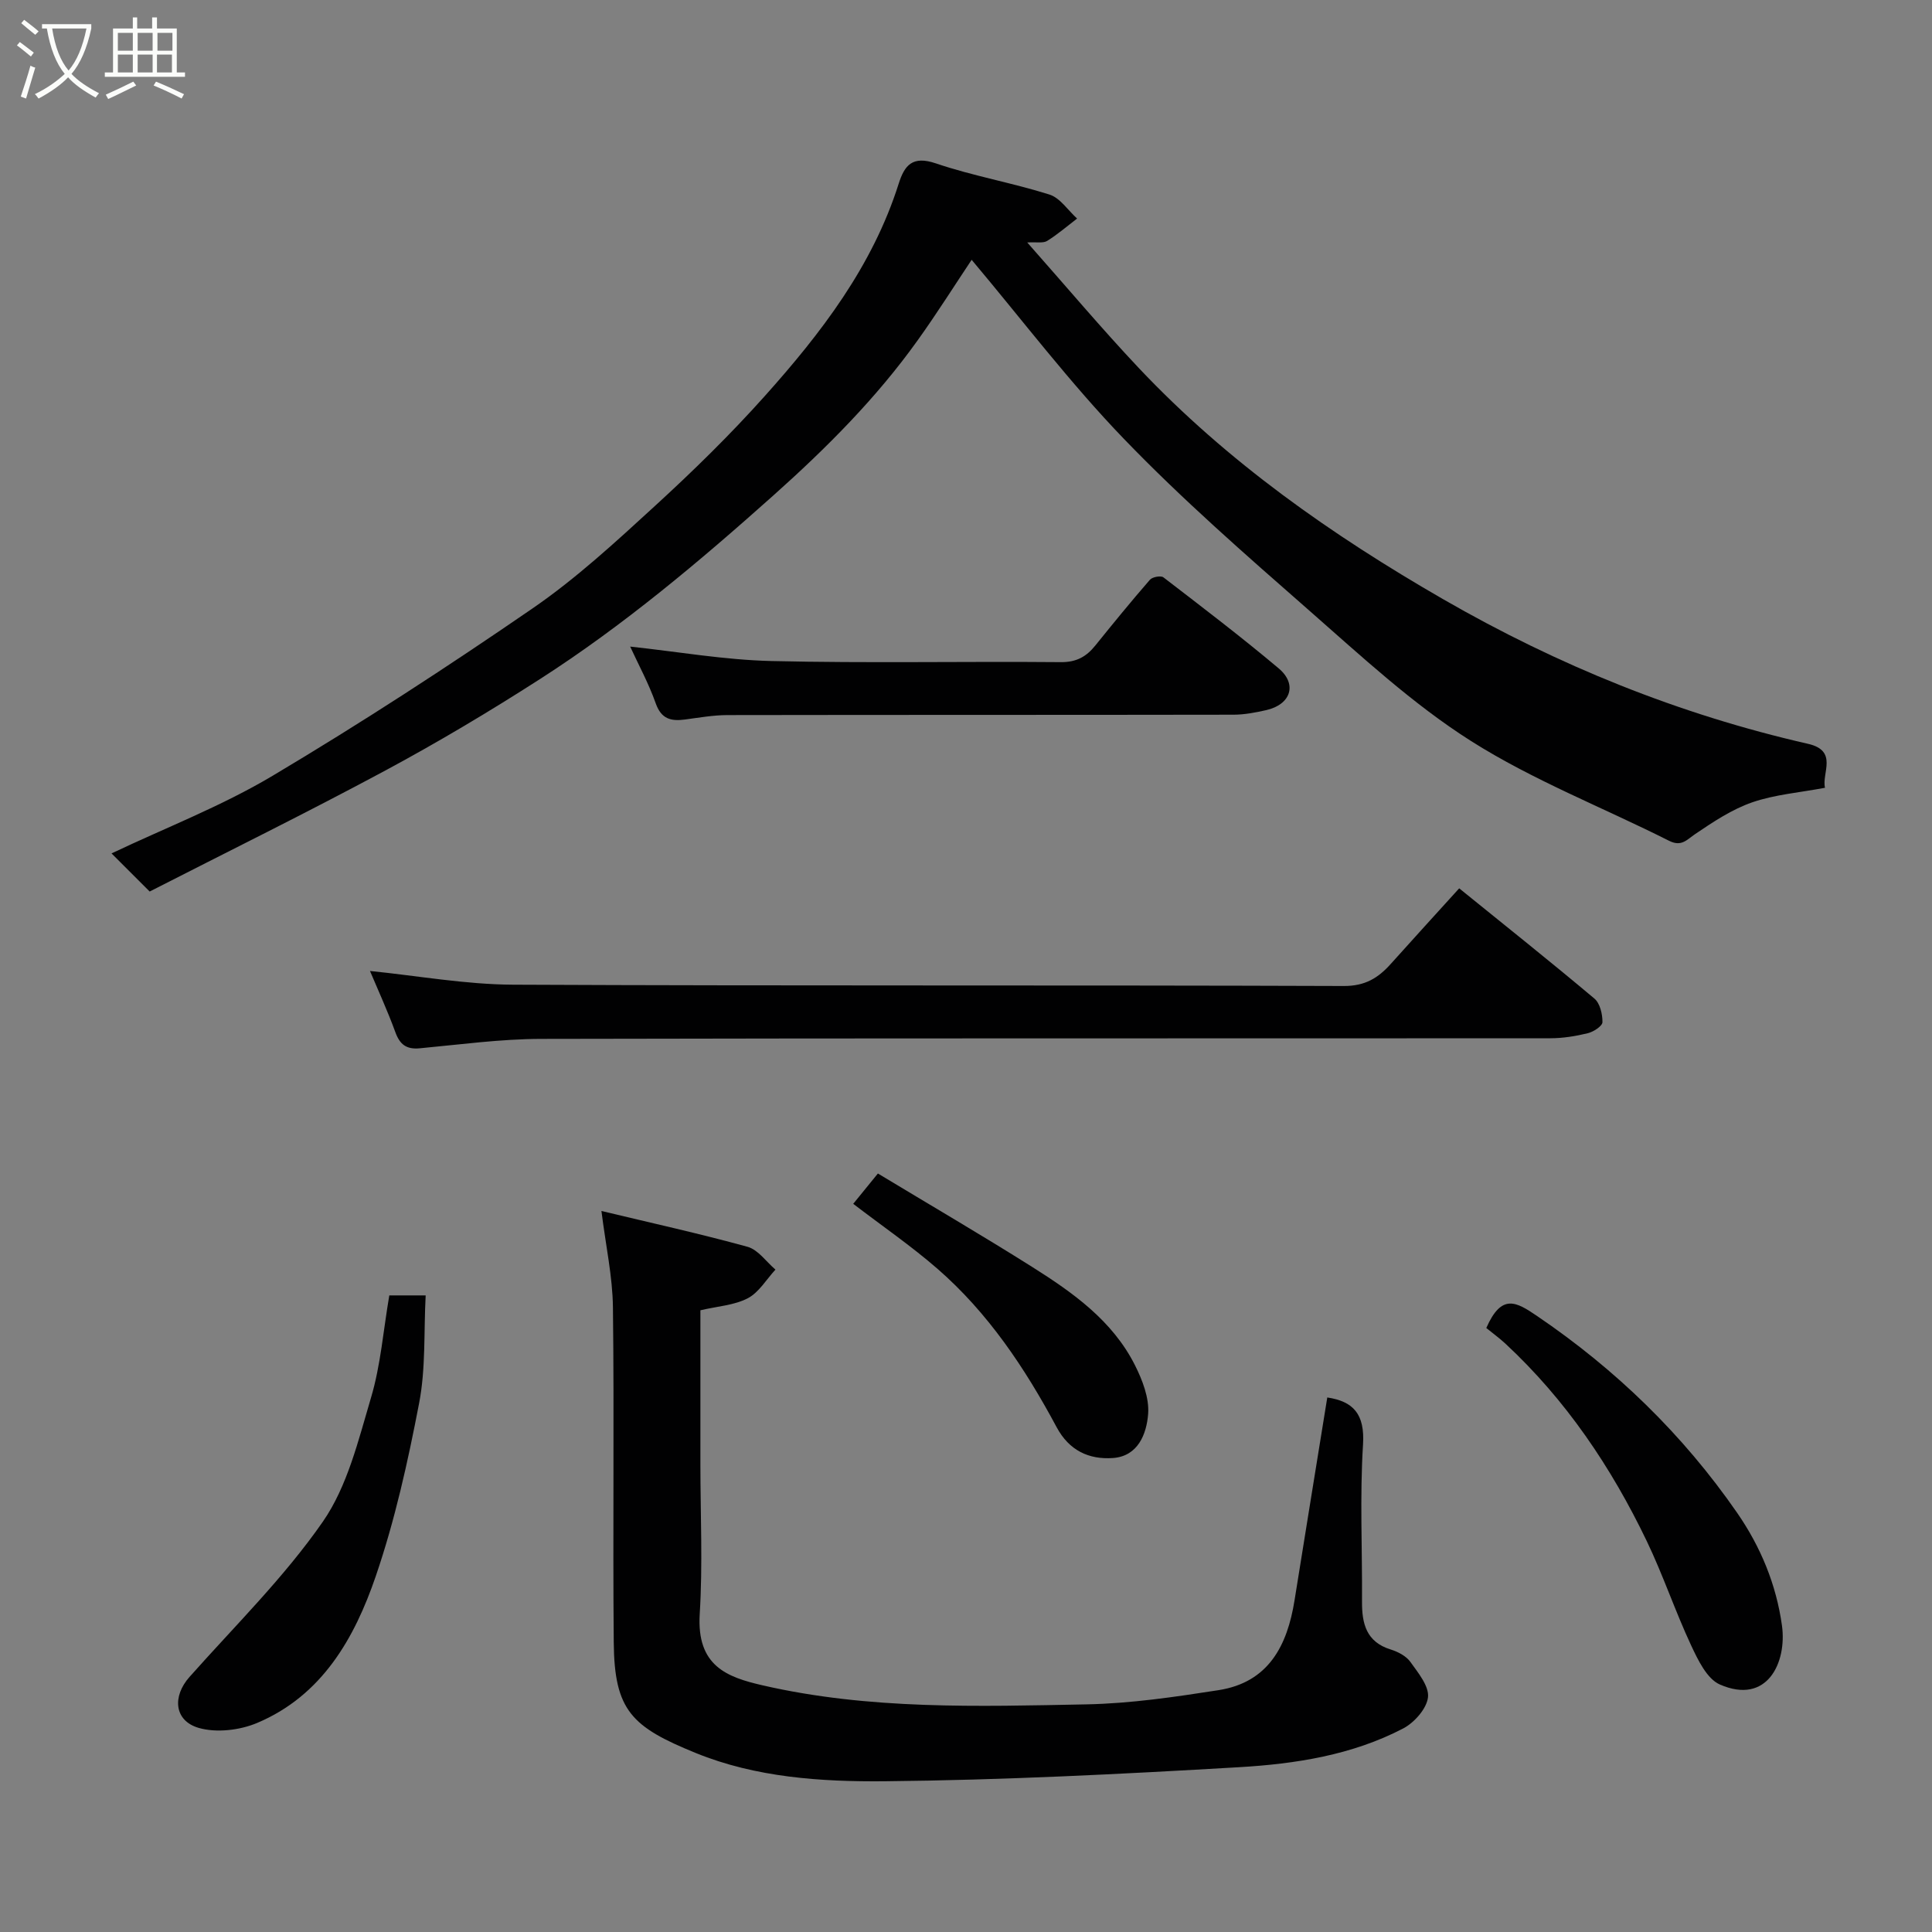 <svg enable-background="new 0 0 400 400" viewBox="0 0 400 400" xmlns="http://www.w3.org/2000/svg"><rect x="0" y="0" width="400" height="400" fill="#808080" stroke="none"/><path d="m6.4 11.7c-1-.8-1.9-1.6-2.9-2.3l.6-.7c.9.7 1.9 1.4 2.9 2.2zm-2.1 8.3c.7-2.1 1.4-4.2 2-6.4.2.1.6.3 1 .4-.7 2.3-1.3 4.4-1.9 6.4zm3-12.8c-1.1-.9-2.1-1.7-2.9-2.4l.6-.7c1 .8 2 1.5 3 2.4zm1.4-1.3v-.9h10.2v.9c-.9 4.2-2.3 7.3-4.1 9.4 1.3 1.4 3.2 2.7 5.7 4-.2.2-.4.5-.7.9-2.5-1.4-4.4-2.7-5.7-4.2-1.4 1.5-3.5 3-6.1 4.4 0 0 0 0-.1-.1-.3-.4-.5-.7-.7-.8 2.7-1.3 4.7-2.8 6.2-4.2-1.8-2.2-3-5.3-3.7-9.4zm9.2 0h-7.1c.6 3.8 1.7 6.7 3.4 8.7 1.7-2 2.9-4.8 3.7-8.7z" fill="#fbfcfa"/><path d="m31.6 3.6h.9v2.3h4.1v9.1h1.7v.9h-16.6v-.9h1.7v-9.1h4.1v-2.3h.9v2.3h3.1v-2.3zm-4 13.3.6.8c-1.9.9-3.8 1.9-5.8 2.8-.2-.3-.3-.6-.5-.9 2-.9 3.9-1.8 5.7-2.7zm-3.2-10.1v3.7h3.1v-3.7zm0 4.5v3.7h3.1v-3.7zm4.1-4.5v3.7h3.1v-3.7zm0 4.5v3.7h3.1v-3.7zm9.1 9.1c-2.1-1.1-4.1-2-5.8-2.7l.5-.8c2.2.9 4.1 1.8 5.8 2.6zm-1.9-13.6h-3.1v3.7h3.1zm-3.2 4.5v3.7h3.1v-3.7z" fill="#fbfcfa"/><g fill="#010102"><path d="m212.68 50.2c8.04 9.08 15.33 17.76 23.1 26 18.34 19.42 39.93 34.56 63.01 47.86 23.77 13.69 48.82 23.85 75.54 29.94 6.32 1.44 2.78 6.12 3.52 9.1-5.28 1-10.4 1.4-15.09 3.02-4.18 1.45-8.05 4.03-11.76 6.54-1.81 1.22-2.85 2.71-5.45 1.41-13.67-6.89-28.13-12.5-40.99-20.65-12.1-7.67-22.81-17.65-33.66-27.16-13.05-11.44-26.17-22.9-38.19-35.38-11.23-11.65-21.07-24.65-31.54-37.09-3.48 5.21-7.16 11.06-11.18 16.67-8.58 12-18.9 22.32-29.91 32.15-15.32 13.68-30.98 26.87-48.26 37.97-10.42 6.69-21.09 13.06-31.99 18.92-16.32 8.77-32.94 16.95-48.84 25.08-3.2-3.2-5.5-5.49-7.9-7.89 11.13-5.29 22.77-9.77 33.33-16.06 18.34-10.92 36.27-22.59 53.86-34.68 9.03-6.21 17.19-13.75 25.3-21.18 7.91-7.24 15.61-14.77 22.75-22.76 11.68-13.05 22.32-26.9 27.73-43.97 1.22-3.85 2.86-5.86 7.71-4.21 7.68 2.61 15.76 4 23.51 6.45 2.21.7 3.83 3.26 5.72 4.97-2.05 1.57-4.02 3.27-6.2 4.63-.83.51-2.14.21-4.12.32z"/><path d="m124.52 250.72c10.19 2.45 20.29 4.67 30.26 7.42 2.19.61 3.86 3.09 5.77 4.72-1.88 2.03-3.42 4.72-5.73 5.93-2.8 1.46-6.25 1.65-9.81 2.49v31.92c0 10.33.5 20.68-.14 30.97-.66 10.76 5.64 13.06 12.97 14.75 22.11 5.09 44.66 4.39 67.11 3.95 9.13-.18 18.28-1.53 27.33-2.94 10.35-1.61 14.24-9.21 15.74-18.6 2.24-14 4.52-28 6.78-42 5.35.8 7.8 3.4 7.4 9.74-.68 10.78-.14 21.64-.21 32.47-.03 4.59.86 8.4 5.94 9.97 1.51.47 3.21 1.35 4.08 2.58 1.61 2.25 3.9 5.02 3.64 7.32-.27 2.35-2.82 5.23-5.12 6.44-10.59 5.53-22.32 7.35-34.01 8.03-24.43 1.43-48.89 2.67-73.35 2.91-13.18.12-26.68-.78-39.12-5.85-13.25-5.4-16.85-8.76-16.98-22.88-.21-23.15.11-46.3-.17-69.45-.08-6.32-1.47-12.62-2.38-19.89z"/><path d="m76.6 201.03c9.85.99 19.74 2.79 29.63 2.84 57.33.27 114.66.06 171.99.27 4.42.02 7.13-1.67 9.74-4.59 4.64-5.18 9.33-10.31 14.15-15.63 9.57 7.75 18.89 15.17 28 22.83 1.16.98 1.68 3.23 1.66 4.88-.01.8-1.85 2-3.04 2.29-2.52.61-5.16 1.04-7.75 1.04-69.66.05-139.32-.03-208.98.13-8.37.02-16.74 1.17-25.1 1.95-2.77.26-4.12-.79-5.05-3.35-1.62-4.44-3.6-8.74-5.25-12.66z"/><path d="m130.47 133.87c9.83 1.05 19.52 2.76 29.25 2.99 19.96.47 39.94.05 59.91.23 3.24.03 5.29-1.14 7.15-3.45 3.7-4.59 7.43-9.16 11.3-13.61.5-.58 2.26-.9 2.79-.5 8.04 6.18 16.12 12.33 23.88 18.86 3.9 3.29 2.49 7.47-2.57 8.63-2.21.5-4.49.94-6.75.95-34.95.06-69.9.02-104.85.08-2.92.01-5.86.53-8.77.92-2.88.38-4.89-.09-6.04-3.33-1.46-4.14-3.59-8.04-5.3-11.77z"/><path d="m307.72 274.95c3.17-7.21 6.18-5.43 10.48-2.51 16.34 11.09 30.23 24.56 41.44 40.75 4.87 7.03 8.12 14.86 9.3 23.39 1.04 7.56-3.01 16.48-12.86 12.18-2.68-1.17-4.54-5.09-5.96-8.12-3.3-7.07-5.79-14.51-9.16-21.54-7.36-15.33-16.76-29.28-29.3-40.93-1.34-1.23-2.82-2.3-3.94-3.22z"/><path d="m80.6 268.2h7.53c-.4 7.59.03 15.11-1.35 22.28-2.32 12.1-5.01 24.25-8.99 35.88-4.39 12.83-11.13 24.7-24.56 30.36-3.59 1.51-8.4 2.08-12.07 1.03-5.13-1.48-5.5-6.54-1.94-10.54 9.39-10.58 19.6-20.61 27.62-32.16 5.1-7.35 7.36-16.88 9.98-25.7 1.99-6.68 2.52-13.78 3.78-21.15z"/><path d="m176.65 249.24c1.66-2.04 2.96-3.65 5.11-6.28 10.63 6.42 21.42 12.71 31.98 19.37 8.42 5.31 16.6 11.11 21.24 20.32 1.55 3.08 2.98 6.79 2.73 10.09-.32 4.12-2.07 8.76-7.3 9.13-4.96.34-9.06-1.54-11.66-6.41-6.53-12.19-14.17-23.66-24.7-32.81-5.4-4.69-11.34-8.77-17.4-13.41z"/></g></svg>